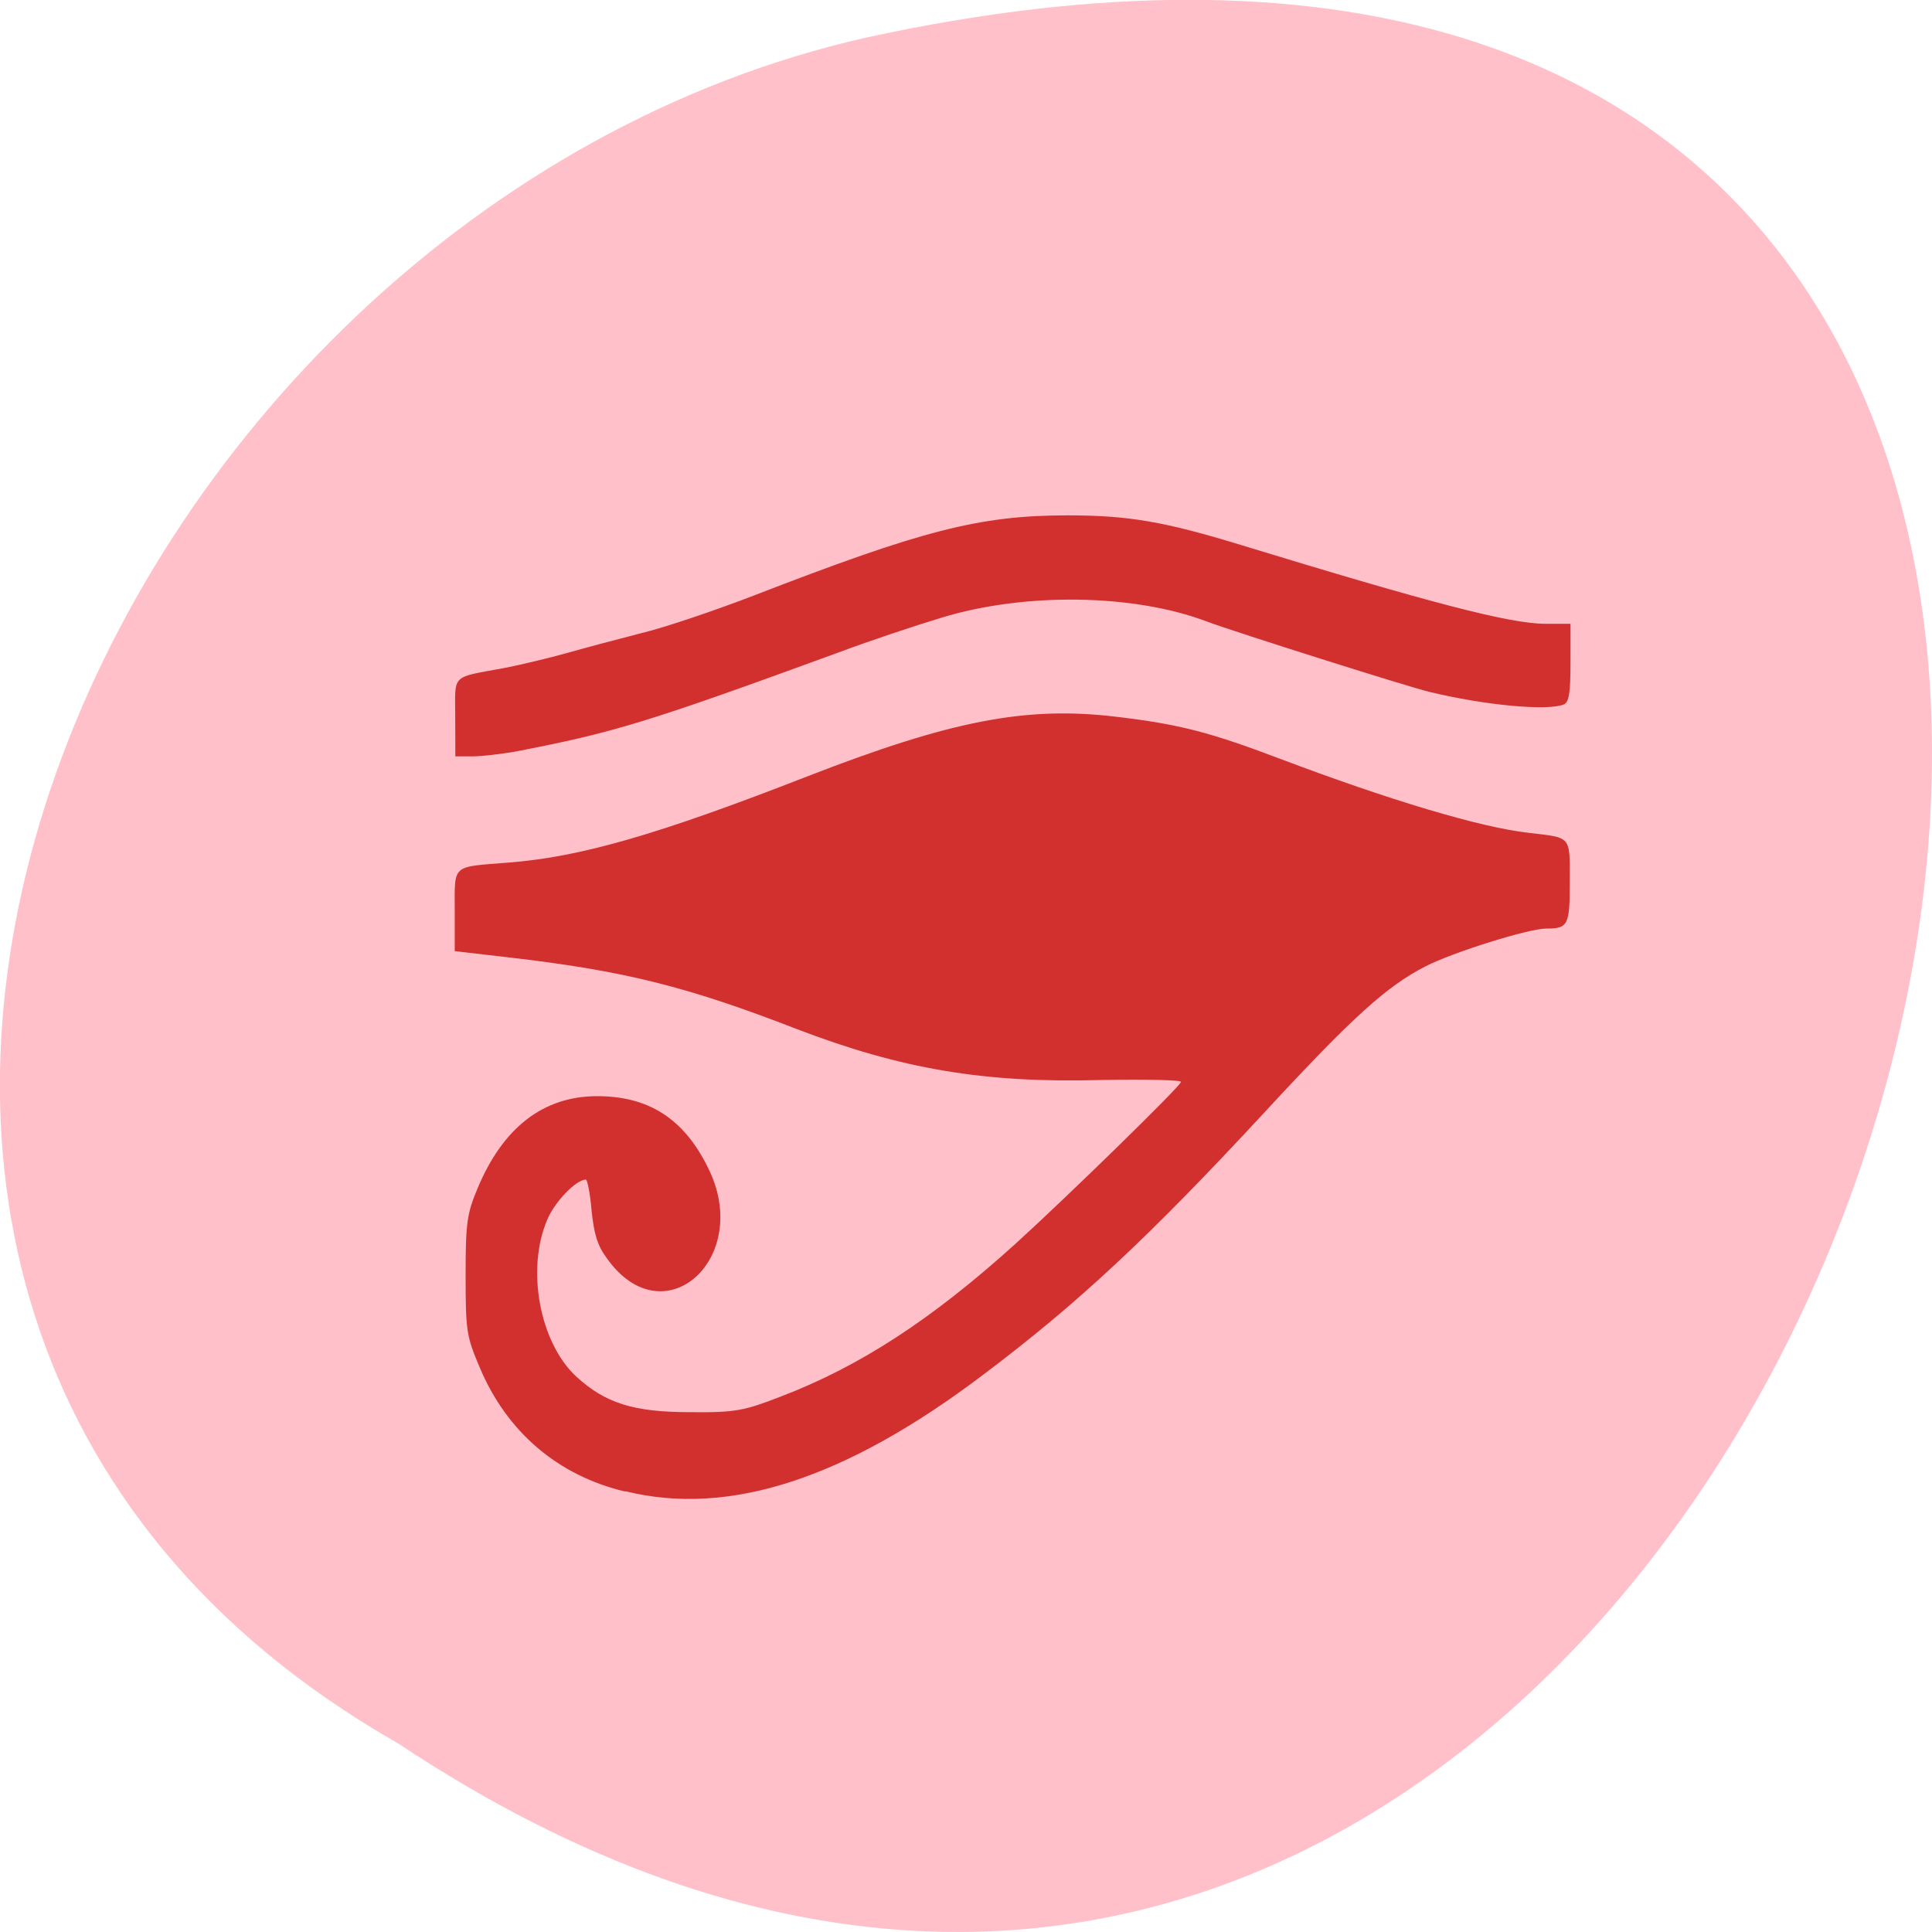 <svg xmlns="http://www.w3.org/2000/svg" viewBox="0 0 16 16"><path d="m 3.297 14.438 c 12.03 8 19.438 -17.504 3.891 -14.13 c -6.43 1.441 -10.328 10.461 -3.891 14.13" fill="#ffc0ca"/><path d="m 5.176 12.352 c -0.559 -0.133 -0.98 -0.496 -1.203 -1.027 c -0.109 -0.258 -0.117 -0.297 -0.117 -0.762 c 0 -0.441 0.012 -0.512 0.098 -0.719 c 0.211 -0.508 0.547 -0.766 0.992 -0.766 c 0.422 0 0.715 0.184 0.914 0.586 c 0.383 0.75 -0.363 1.426 -0.836 0.754 c -0.078 -0.105 -0.105 -0.203 -0.125 -0.395 c -0.012 -0.141 -0.035 -0.254 -0.047 -0.254 c -0.082 0 -0.258 0.184 -0.32 0.332 c -0.176 0.41 -0.063 1.016 0.238 1.297 c 0.242 0.223 0.477 0.297 0.945 0.297 c 0.375 0.004 0.449 -0.012 0.75 -0.129 c 0.656 -0.25 1.254 -0.641 1.941 -1.262 c 0.422 -0.383 1.363 -1.301 1.375 -1.344 c 0.008 -0.016 -0.293 -0.023 -0.66 -0.016 c -0.969 0.027 -1.656 -0.09 -2.523 -0.422 c -0.914 -0.355 -1.438 -0.484 -2.391 -0.594 l -0.441 -0.051 v -0.336 c 0 -0.391 -0.031 -0.359 0.453 -0.398 c 0.594 -0.047 1.238 -0.234 2.461 -0.711 c 1.195 -0.465 1.816 -0.586 2.566 -0.496 c 0.523 0.063 0.766 0.125 1.355 0.348 c 0.898 0.34 1.664 0.57 2.059 0.613 c 0.359 0.043 0.34 0.02 0.34 0.406 c 0 0.359 -0.012 0.387 -0.195 0.387 c -0.145 0 -0.77 0.195 -1 0.313 c -0.32 0.164 -0.602 0.418 -1.32 1.195 c -0.969 1.047 -1.555 1.594 -2.348 2.191 c -1.137 0.859 -2.102 1.172 -2.957 0.961 m -1.41 -6.41 c 0 -0.367 -0.043 -0.324 0.418 -0.41 c 0.137 -0.027 0.363 -0.082 0.504 -0.121 c 0.137 -0.039 0.414 -0.113 0.613 -0.164 c 0.199 -0.047 0.621 -0.191 0.938 -0.313 c 1.391 -0.539 1.867 -0.664 2.598 -0.664 c 0.504 0 0.801 0.051 1.438 0.246 c 1.57 0.48 2.227 0.652 2.52 0.652 h 0.207 v 0.32 c 0 0.254 -0.012 0.328 -0.055 0.348 c -0.133 0.055 -0.652 0.008 -1.117 -0.105 c -0.191 -0.047 -1.598 -0.492 -1.84 -0.582 c -0.605 -0.23 -1.512 -0.242 -2.199 -0.031 c -0.219 0.066 -0.605 0.195 -0.855 0.289 c -1.582 0.578 -1.848 0.66 -2.676 0.82 c -0.117 0.02 -0.277 0.039 -0.352 0.039 h -0.141" fill="#d22f2f"/></svg>